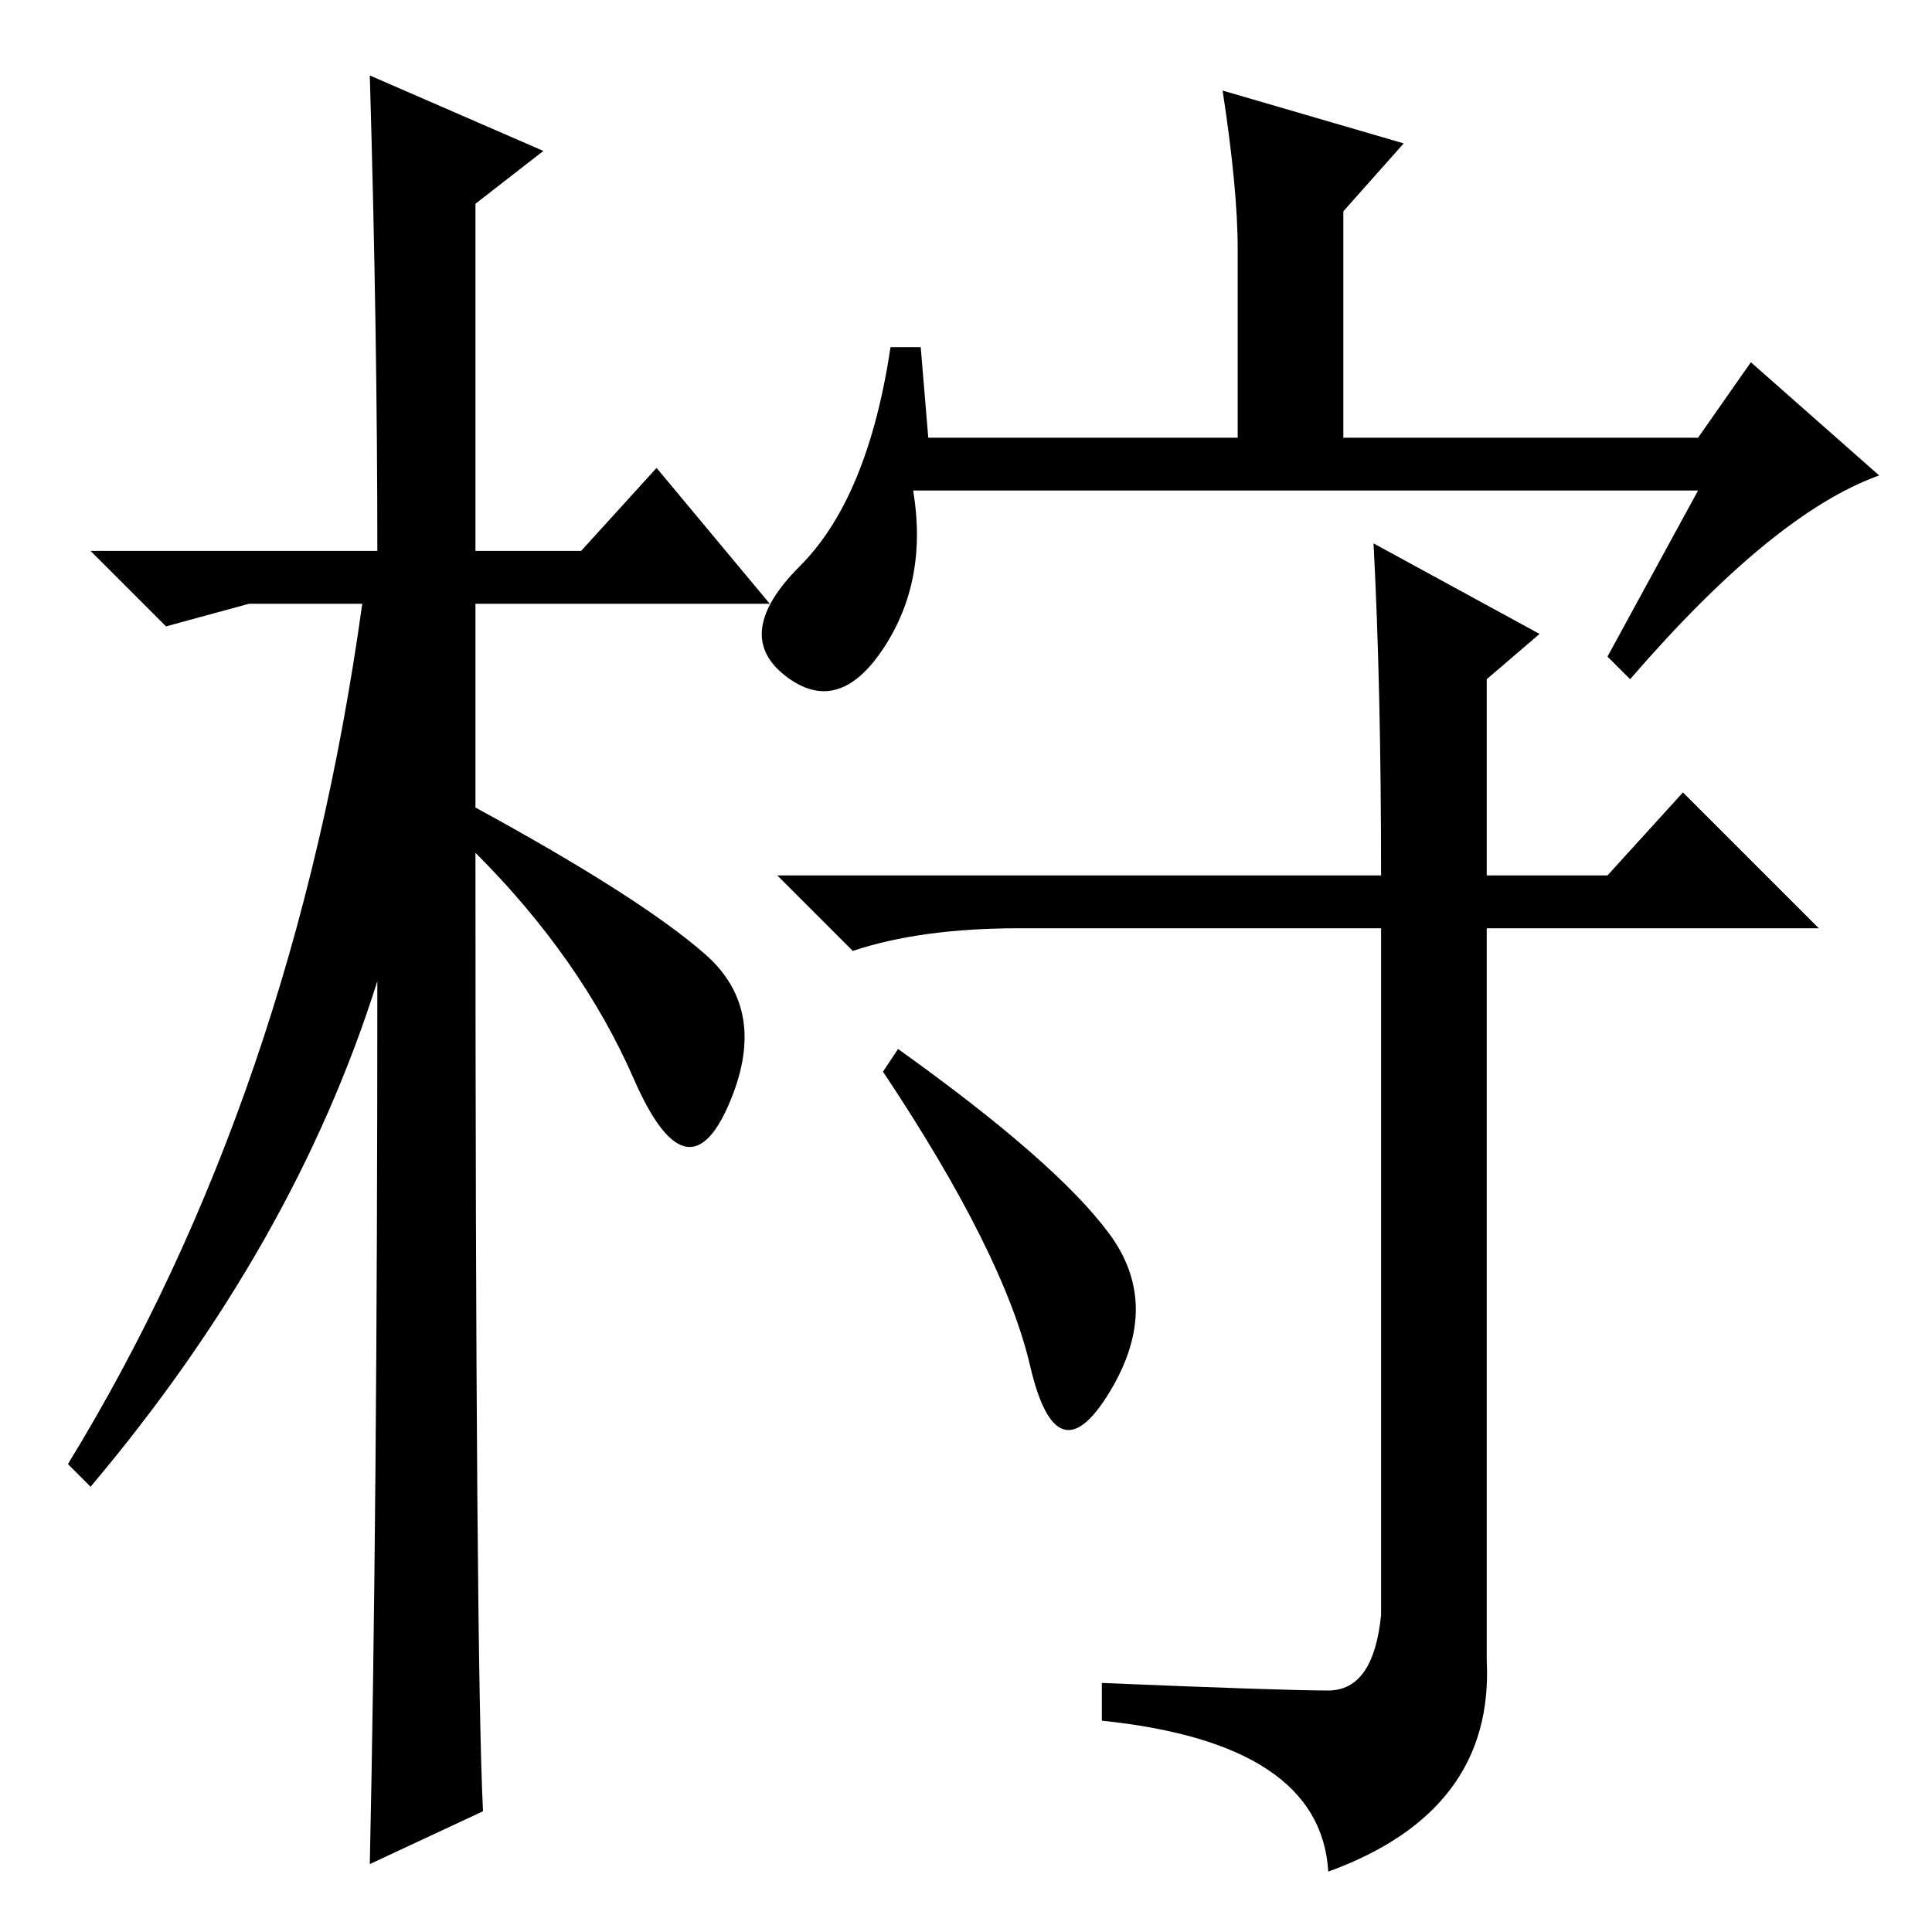 <?xml version="1.0" standalone="no"?>
<!DOCTYPE svg PUBLIC "-//W3C//DTD SVG 1.1//EN" "http://www.w3.org/Graphics/SVG/1.1/DTD/svg11.dtd" >
<svg xmlns="http://www.w3.org/2000/svg" xmlns:xlink="http://www.w3.org/1999/xlink" version="1.1" viewBox="0 -36 256 256">
  <g transform="matrix(1 0 0 -1 0 220)">
   <path fill="currentColor"
d="M64 16l-15 -7q1 46 1 117q-11 -35 -38 -67l-3 3q30 49 39 114h-15l-11 -3l-10 10h38q0 29 -1 63l23 -10l-9 -7v-46h14l10 11l15 -18h-39v-27q22 -12 30.5 -19.5t3 -20t-12.5 3.5t-21 30q0 -107 1 -127zM123 198h41v25q0 8 -2 21l24 -7l-8 -9v-4v-26h47l7 10l17 -15
q-14 -5 -33 -27l-3 3l12 22h-104q2 -12 -4 -21t-13 -3.5t2 14.5t12 29h4zM182 184l22 -12l-7 -6v-26h16l10 11l18 -18h-44v-97q1 -20 -21 -28q-1 17 -30 20v5q24 -1 30 -1t7 10v91h-48q-13 0 -22 -3l-10 10h80q0 25 -1 44zM147 92.5q7 -9.5 0 -21t-10.5 3.5t-19.5 39l2 3
q21 -15 28 -24.5z" />
  </g>

</svg>
